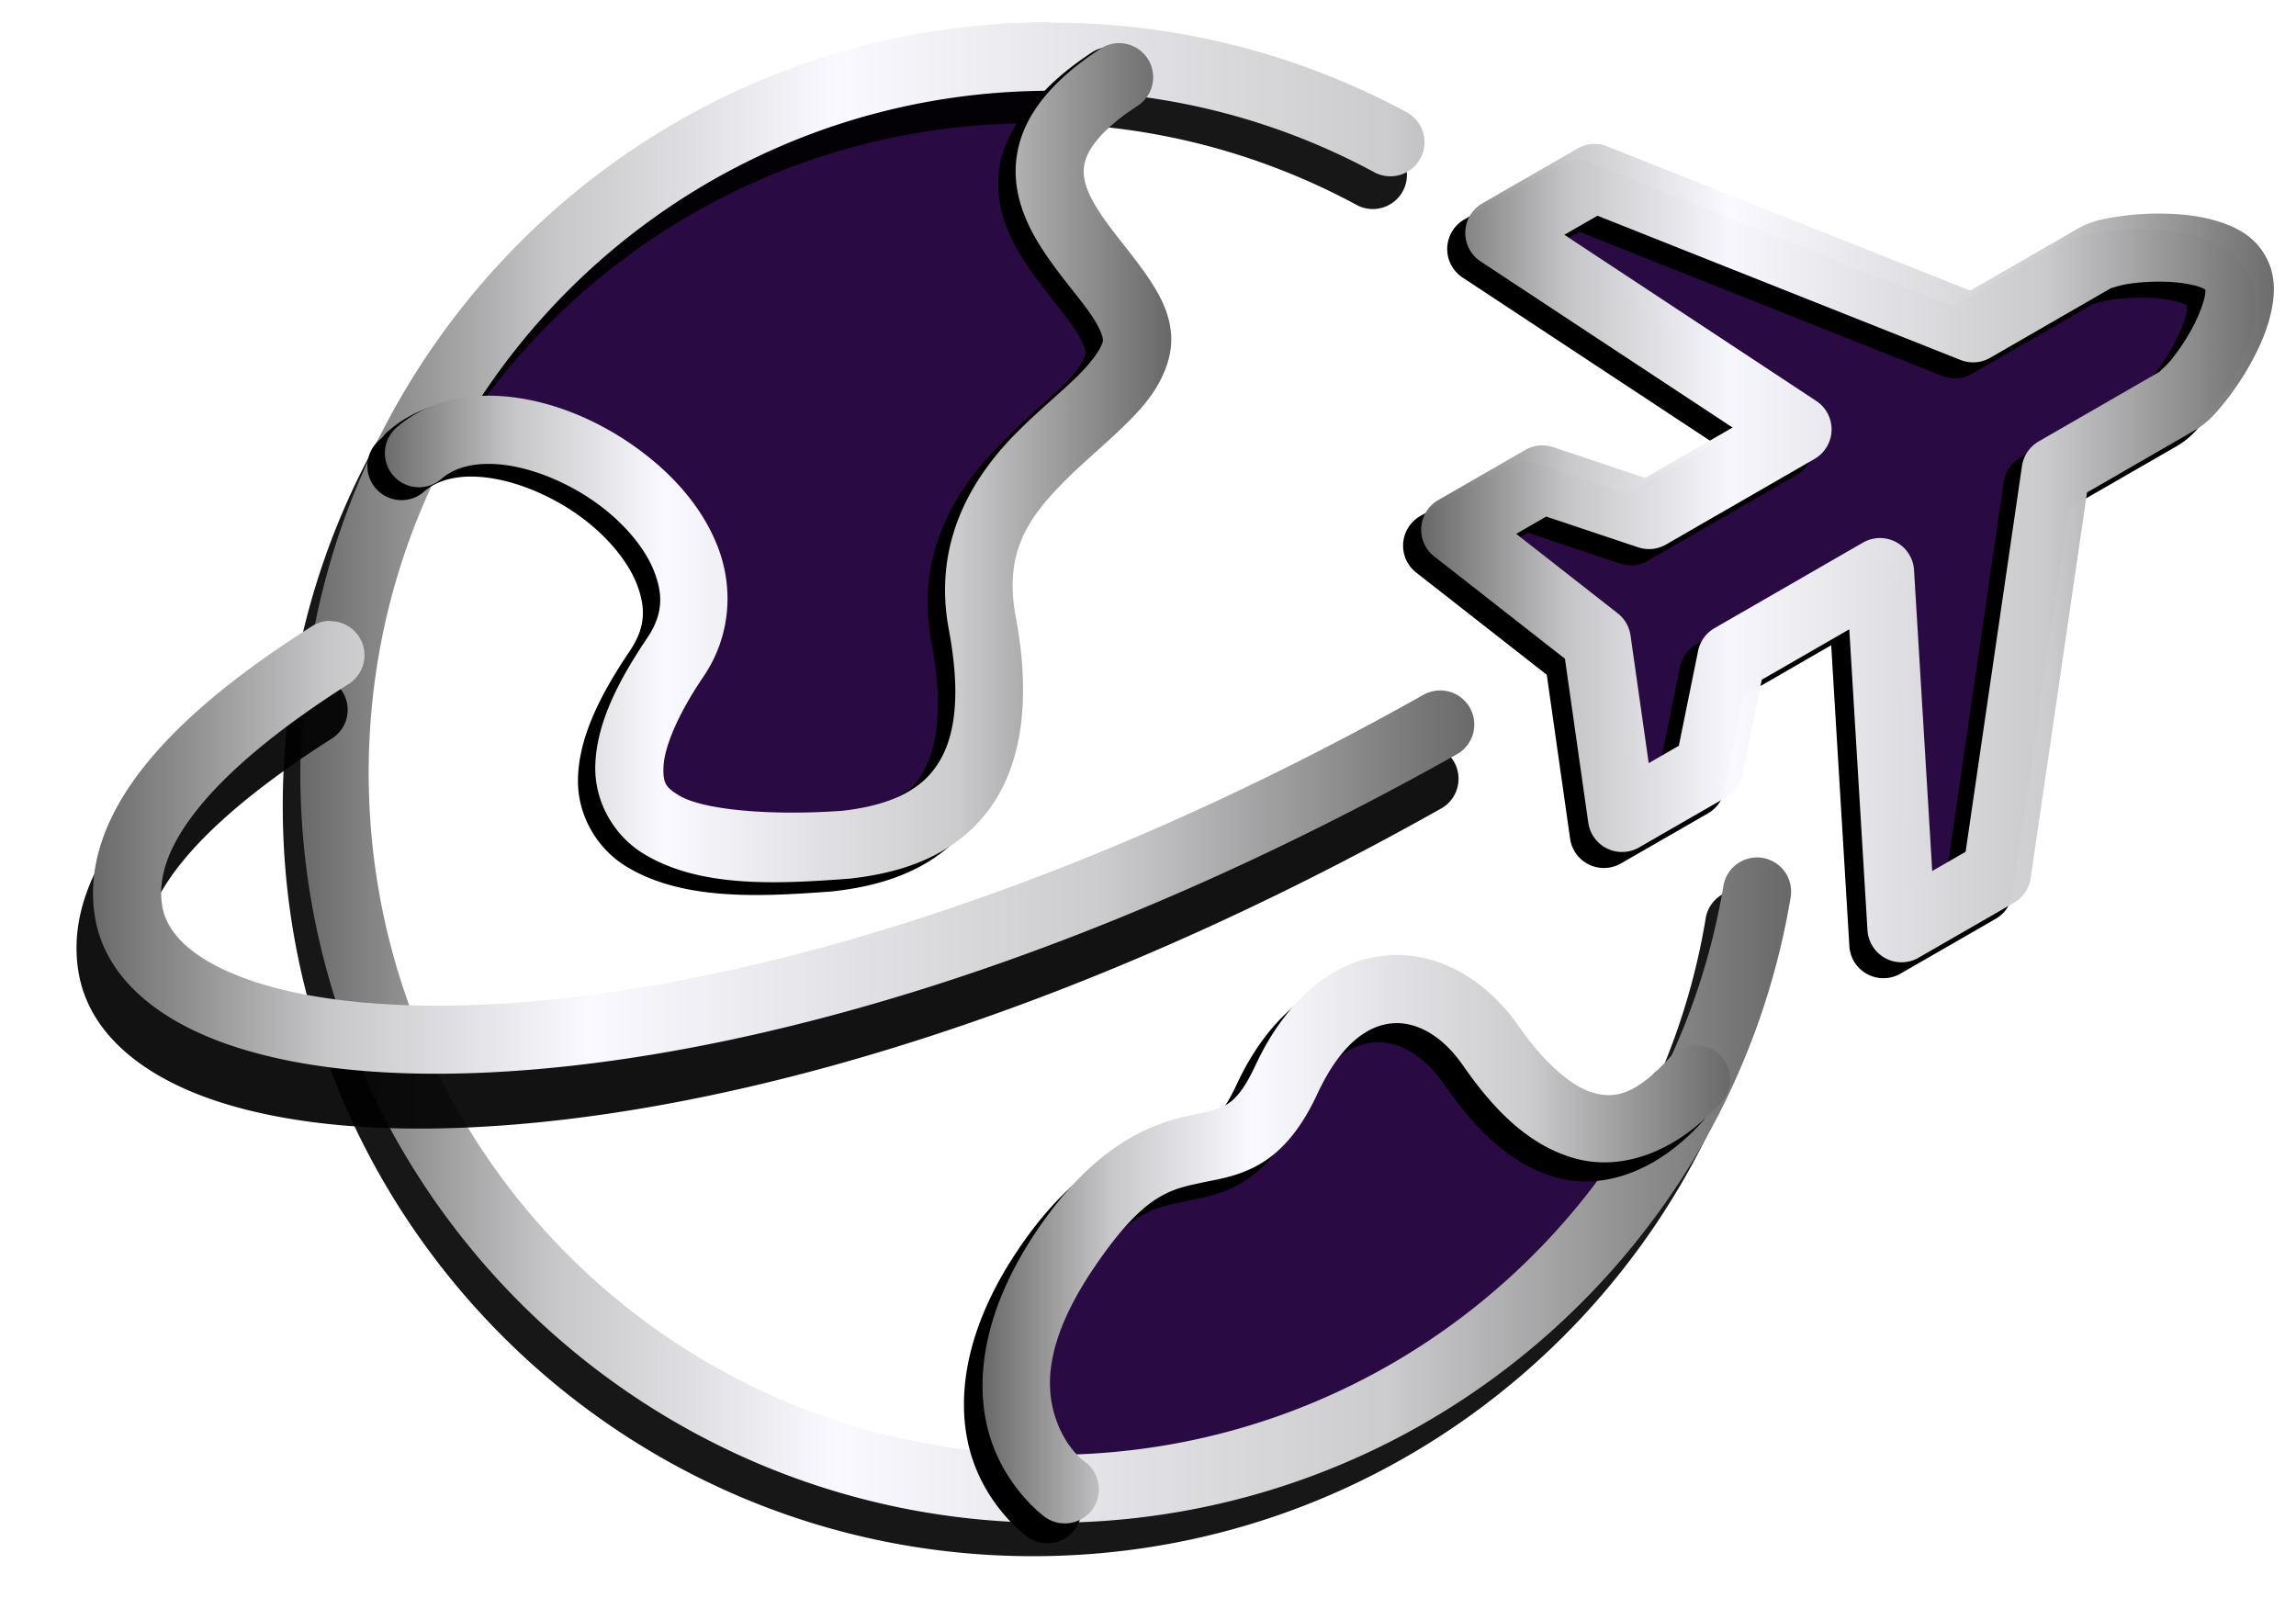<svg version="1.1" viewBox="0 0 75 52.55" xmlns="http://www.w3.org/2000/svg" xmlns:xlink="http://www.w3.org/1999/xlink">
 <defs>
  <linearGradient id="linearGradientSlvr" x1="-1869" x2="-1869" y1="794.4" y2="828" gradientTransform="matrix(1.301,0,0,1.301,1365,-35.3)" gradientUnits="userSpaceOnUse">
   <stop style="stop-color:#696969" offset="0"/>
   <stop style="stop-color:#c7c7c9" offset=".17"/>
   <stop style="stop-color:#f9f9ff" offset=".36"/>
   <stop style="stop-color:#ccccce" offset=".73"/>
   <stop style="stop-color:#696969" offset="1"/>
  </linearGradient>
  <linearGradient id="linearGradient6212" x1="-193.1" x2="-160.2" y1="-244.3" y2="-244.3" gradientTransform="matrix(1.478 0 0 1.478 295.2 386.4)" gradientUnits="userSpaceOnUse" xlink:href="#linearGradientSlvr"/>
  <linearGradient id="linearGradient6214" x1="-168.3" x2="-149.4" y1="-249.2" y2="-249.2" gradientTransform="matrix(1.478 0 0 1.478 295.2 386.4)" gradientUnits="userSpaceOnUse" xlink:href="#linearGradientSlvr"/>
  <linearGradient id="linearGradient6216" x1="-197.7" x2="-167.1" y1="-242.7" y2="-242.7" gradientTransform="matrix(1.478 0 0 1.478 295.2 386.4)" gradientUnits="userSpaceOnUse" xlink:href="#linearGradientSlvr"/>
  <linearGradient id="linearGradient6218" x1="-191.3" x2="-173.9" y1="-251.2" y2="-251.2" gradientTransform="matrix(1.478 0 0 1.478 295.2 386.4)" gradientUnits="userSpaceOnUse" xlink:href="#linearGradientSlvr"/>
  <linearGradient id="linearGradient6220" x1="-178" x2="-161.5" y1="-234" y2="-234" gradientTransform="matrix(1.478 0 0 1.478 295.2 386.4)" gradientUnits="userSpaceOnUse" xlink:href="#linearGradientSlvr"/>
  <filter id="filter6224" x="-.012" y="-.012" width="1.025" height="1.023" style="color-interpolation-filters:sRGB">
   <feGaussianBlur stdDeviation="0.082"/>
  </filter>
  <filter id="filter6230" x="-.036" y="-.036" width="1.072" height="1.072" style="color-interpolation-filters:sRGB">
   <feGaussianBlur stdDeviation="0.473"/>
  </filter>
  <filter id="filter6236" x="-.054" y="-.185" width="1.109" height="1.371" style="color-interpolation-filters:sRGB">
   <feGaussianBlur stdDeviation="0.656"/>
  </filter>
  <filter id="filter6242" x="-.063" y="-.085" width="1.125" height="1.17" style="color-interpolation-filters:sRGB">
   <feGaussianBlur stdDeviation="0.391"/>
  </filter>
  <filter id="filter6248" x="-.047" y="-.049" width="1.094" height="1.098" style="color-interpolation-filters:sRGB">
   <feGaussianBlur stdDeviation="0.339"/>
  </filter>
  <filter id="filter6254" x="-.05" y="-.046" width="1.1" height="1.093" style="color-interpolation-filters:sRGB">
   <feGaussianBlur stdDeviation="0.329"/>
  </filter>
 </defs>
 <path d="m62.12 30.32 3.117-1.796 1.918-13.14 3.971-2.289c0.745-0.429 2.539-3.107 1.904-4.204-0.636-1.097-3.856-0.887-4.601-0.458l-3.971 2.289-12.36-4.91-3.117 1.796 9.737 6.421-4.852 2.796-3.479-1.165-2.845 1.639 4.62 3.615 0.827 5.801 2.845-1.639 0.73-3.59 4.852-2.796z" style="fill:#290a43;stroke-width:.557"/>
 <path d="m36.99 11.4c0.65-2.414-6.22-5.198-0.557-8.911l-0.084-0.448c-0.707-0.065-1.42-0.109-2.143-0.109-9.09 0-16.97 5.188-20.84 12.76l0.228 0.048c3.156-2.692 11.22 2.455 8.354 6.684-4.084 6.033 0.948 6.471 5.569 6.126 2.507-0.279 5.538-1.459 4.456-7.241-0.94-5.021 4.363-6.497 5.012-8.911z" style="fill:#290a43;stroke-width:.557"/>
 <path d="m55.32 35.34c-2.622 2.842-4.9 1.319-6.629-1.17-1.741-2.507-4.873-2.785-6.684 1.114-1.811 3.899-3.689 0.279-7.241 5.569-3.414 5.089-0.262 7.602-0.017 7.785 9.078-0.207 16.88-5.581 20.57-13.3z" style="fill:#290a43"/>
 <path transform="matrix(1.478 0 0 1.478 295.2 386.4)" d="m-176.9-260.2c-9.151 0-16.58 7.431-16.58 16.58 0 9.151 7.436 16.58 16.58 16.58 8.209 0 15.04-5.975 16.35-13.82a0.754 0.754 0 1 0-1.486-0.25c-1.196 7.129-7.388 12.56-14.87 12.56-8.334 0-15.08-6.739-15.08-15.08 0-8.337 6.739-15.08 15.08-15.08 2.586 0 5.015 0.651 7.141 1.795a0.754 0.754 0 1 0 0.713-1.328c-2.338-1.259-5.015-1.973-7.854-1.973z" style="color-rendering:auto;color:#000000;fill:#000000;filter:url(#filter6230);isolation:auto;mix-blend-mode:normal;opacity:.95;shape-rendering:auto;solid-color:#000000"/>
 <path d="m34.32 0.724c-13.53 0-24.51 10.99-24.51 24.51-7e-7 13.53 10.99 24.51 24.51 24.51 12.13 0 22.23-8.831 24.17-20.42a1.114 1.114 0 1 0-2.197-0.369c-1.768 10.54-10.92 18.57-21.97 18.57-12.32 0-22.28-9.962-22.28-22.28 0-12.32 9.961-22.28 22.28-22.28 3.822 0 7.412 0.96 10.55 2.652a1.114 1.114 0 1 0 1.055-1.962c-3.456-1.861-7.414-2.917-11.61-2.917z" style="color-rendering:auto;color:#000000;fill:url(#linearGradient6212);isolation:auto;mix-blend-mode:normal;shape-rendering:auto;solid-color:#000000"/>
 <path transform="matrix(1.478 0 0 1.478 295.2 386.4)" d="m-169.5-239.9c-1.154 0.098-2.213 0.96-2.898 2.436-0.267 0.574-0.47 0.762-0.648 0.869-0.179 0.107-0.422 0.154-0.834 0.242-0.824 0.176-2.08 0.648-3.359 2.555-1.296 1.932-1.363 3.552-0.986 4.645s1.178 1.666 1.178 1.666a0.754 0.754 0 1 0 0.869-1.23s-0.399-0.276-0.623-0.926c-0.224-0.65-0.291-1.669 0.814-3.316 1.122-1.673 1.705-1.766 2.424-1.92 0.359-0.077 0.814-0.135 1.293-0.422s0.894-0.782 1.24-1.527c0.54-1.162 1.152-1.525 1.658-1.568 0.506-0.043 1.085 0.244 1.561 0.928 0.637 0.916 1.397 1.74 2.438 2.047 1.041 0.307 2.252-0.101 3.264-1.219a0.754 0.754 0 1 0-1.117-1.012c-0.778 0.86-1.242 0.926-1.721 0.785-0.478-0.141-1.084-0.683-1.625-1.463-0.702-1.011-1.772-1.666-2.926-1.568z" style="color-rendering:auto;color:#000000;fill:#000000;filter:url(#filter6242);isolation:auto;mix-blend-mode:normal;shape-rendering:auto;solid-color:#000000"/>
 <path transform="matrix(1.478 0 0 1.478 295.2 386.4)" d="m-164.9-257.9a0.754 0.754 0 0 0-0.361 0.102l-2.107 1.215a0.754 0.754 0 0 0-0.039 1.281l5.568 3.672-1.932 1.113-2.031-0.68a0.754 0.754 0 0 0-0.617 0.061l-1.924 1.109a0.754 0.754 0 0 0-0.088 1.246l2.887 2.26 0.516 3.625a0.754 0.754 0 0 0 1.123 0.545l1.924-1.107a0.754 0.754 0 0 0 0.363-0.504l0.426-2.096 1.934-1.115 0.402 6.652a0.754 0.754 0 0 0 1.127 0.607l2.109-1.215a0.754 0.754 0 0 0 0.369-0.545l1.246-8.527 2.371-1.365c0.306-0.176 0.476-0.383 0.686-0.644s0.416-0.57 0.596-0.904c0.18-0.334 0.333-0.691 0.416-1.07s0.117-0.822-0.135-1.256c-0.251-0.433-0.651-0.625-1.021-0.742-0.371-0.118-0.755-0.164-1.135-0.176-0.38-0.012-0.751 0.013-1.082 0.062s-0.596 0.093-0.902 0.27l-2.371 1.367-8.023-3.188a0.754 0.754 0 0 0-0.293-0.053zm0.076 1.588 8.021 3.188a0.754 0.754 0 0 0 0.654-0.047l2.688-1.549c-0.054 0.031 0.142-0.051 0.375-0.086s0.527-0.056 0.809-0.047c0.282 9e-3 0.554 0.05 0.729 0.105 0.174 0.055 0.21 0.125 0.174 0.062-0.036-0.063 6e-3 -2e-3 -0.033 0.176-0.039 0.178-0.14 0.432-0.273 0.68-0.133 0.248-0.296 0.492-0.443 0.676s-0.318 0.312-0.264 0.281l-2.686 1.549a0.754 0.754 0 0 0-0.371 0.545l-1.244 8.527-0.738 0.426-0.4-6.652a0.754 0.754 0 0 0-1.129-0.607l-3.283 1.891a0.754 0.754 0 0 0-0.361 0.504l-0.428 2.096-0.664 0.383-0.402-2.822a0.754 0.754 0 0 0-0.281-0.486l-2.246-1.758 0.662-0.383 2.033 0.682a0.754 0.754 0 0 0 0.615-0.062l3.283-1.893a0.754 0.754 0 0 0 0.039-1.281l-5.568-3.672z" style="color-rendering:auto;color:#000000;fill:#000000;filter:url(#filter6248);isolation:auto;mix-blend-mode:normal;shape-rendering:auto;solid-color:#000000"/>
 <path d="m52.07 4.7a1.114 1.114 0 0 0-0.532 0.148l-3.117 1.796a1.114 1.114 0 0 0-0.057 1.895l8.231 5.427-2.855 1.645-3.004-1.005a1.114 1.114 0 0 0-0.909 0.091l-2.846 1.639a1.114 1.114 0 0 0-0.13 1.842l4.268 3.34 0.763 5.357a1.114 1.114 0 0 0 1.658 0.808l2.845-1.64a1.114 1.114 0 0 0 0.536-0.742l0.629-3.098 2.858-1.646 0.594 9.83a1.114 1.114 0 0 0 1.667 0.899l3.117-1.796a1.114 1.114 0 0 0 0.547-0.804l1.841-12.6 3.503-2.02c0.453-0.261 0.705-0.567 1.014-0.953 0.309-0.386 0.615-0.843 0.88-1.338 0.266-0.494 0.493-1.019 0.616-1.581 0.123-0.561 0.172-1.216-0.2-1.857-0.371-0.641-0.961-0.923-1.508-1.097-0.548-0.174-1.118-0.241-1.679-0.259-0.561-0.018-1.11 0.018-1.599 0.092-0.489 0.074-0.881 0.138-1.334 0.399l-3.506 2.021-11.86-4.711a1.114 1.114 0 0 0-0.435-0.079zm0.113 2.347 11.86 4.712a1.114 1.114 0 0 0 0.967-0.071l3.971-2.289c-0.081 0.046 0.21-0.075 0.554-0.128 0.344-0.052 0.779-0.082 1.196-0.068 0.416 0.013 0.818 0.073 1.076 0.155 0.258 0.082 0.308 0.184 0.255 0.092-0.054-0.093 0.009-0.001-0.049 0.262-0.058 0.263-0.205 0.639-0.402 1.005-0.197 0.366-0.44 0.728-0.657 0.999-0.217 0.271-0.468 0.461-0.388 0.415l-3.972 2.289a1.114 1.114 0 0 0-0.545 0.804l-1.841 12.6-1.091 0.628-0.594-9.831a1.114 1.114 0 0 0-1.667-0.897l-4.852 2.796a1.114 1.114 0 0 0-0.535 0.744l-0.629 3.097-0.984 0.568-0.594-4.172a1.114 1.114 0 0 0-0.416-0.72l-3.319-2.598 0.98-0.565 3.004 1.005a1.114 1.114 0 0 0 0.909-0.091l4.852-2.796a1.114 1.114 0 0 0 0.057-1.895l-8.229-5.428z" style="color-rendering:auto;color:#000000;fill:url(#linearGradient6214);isolation:auto;mix-blend-mode:normal;opacity:.99;shape-rendering:auto;solid-color:#000000"/>
 <path transform="matrix(1.478 0 0 1.478 295.2 386.4)" d="m-175.2-260.4a0.754 0.754 0 0 0-0.404 0.129c-1.052 0.69-1.66 1.435-1.822 2.256-0.163 0.821 0.154 1.553 0.516 2.123s0.794 1.048 1.068 1.438c0.275 0.39 0.315 0.595 0.301 0.646-0.048 0.178-0.247 0.465-0.602 0.809-0.354 0.343-0.833 0.736-1.305 1.211-0.944 0.951-1.866 2.38-1.498 4.344 0.341 1.822 0.026 2.706-0.42 3.207-0.443 0.498-1.167 0.715-1.928 0.801-1.513 0.11-3.072-5.8e-4 -3.623-0.342-0.277-0.171-0.348-0.256-0.336-0.621 0.013-0.365 0.241-1.048 0.889-2.006 0.616-0.91 0.656-1.982 0.312-2.865-0.344-0.883-1.009-1.619-1.795-2.186-0.786-0.567-1.701-0.967-2.627-1.104-0.926-0.136-1.912 2e-3 -2.656 0.637a0.754 0.754 0 1 0 0.979 1.146c0.323-0.276 0.821-0.387 1.457-0.293 0.636 0.094 1.365 0.402 1.967 0.836 0.602 0.434 1.07 0.993 1.271 1.51 0.201 0.517 0.196 0.952-0.156 1.473-0.733 1.084-1.118 1.967-1.146 2.799-0.029 0.832 0.429 1.571 1.049 1.955 1.239 0.767 2.938 0.686 4.545 0.566a0.754 0.754 0 0 0 0.027-4e-3c0.931-0.104 2.077-0.378 2.898-1.301 0.821-0.923 1.167-2.396 0.775-4.486-0.267-1.432 0.286-2.2 1.086-3.006 0.4-0.403 0.861-0.78 1.283-1.189 0.422-0.409 0.836-0.86 1.008-1.498 0.206-0.765-0.17-1.407-0.523-1.908-0.353-0.501-0.761-0.958-1.027-1.377-0.266-0.419-0.368-0.732-0.311-1.021 0.057-0.29 0.307-0.723 1.17-1.289a0.754 0.754 0 0 0-0.422-1.389z" style="color-rendering:auto;color:#000000;fill:#000000;filter:url(#filter6224);isolation:auto;mix-blend-mode:normal;shape-rendering:auto;solid-color:#000000"/>
 <path transform="matrix(1.478 0 0 1.478 295.2 386.4)" d="m-192.8-246.5a0.754 0.754 0 0 0-0.404 0.125c-1.539 0.977-2.787 1.971-3.645 3.023s-1.347 2.224-1.143 3.416c0.235 1.366 1.452 2.323 3.111 2.857 1.659 0.534 3.865 0.716 6.529 0.498 5.329-0.435 12.49-2.497 20.45-6.971a0.754 0.754 0 1 0-0.738-1.314c-7.798 4.381-14.78 6.371-19.84 6.783-2.526 0.206-4.569 0.011-5.945-0.432-1.376-0.443-1.981-1.064-2.086-1.676-0.11-0.642 0.127-1.359 0.822-2.211 0.695-0.852 1.829-1.778 3.285-2.703a0.754 0.754 0 0 0-0.402-1.396z" style="color-rendering:auto;color:#000000;fill:#000000;filter:url(#filter6236);isolation:auto;mix-blend-mode:normal;opacity:.963;shape-rendering:auto;solid-color:#000000"/>
 <path d="m10.78 20.28a1.114 1.114 0 0 0-0.599 0.183c-2.275 1.444-4.119 2.914-5.387 4.469s-1.989 3.288-1.687 5.05c0.347 2.019 2.146 3.433 4.598 4.223 2.452 0.79 5.712 1.059 9.65 0.737 7.876-0.643 18.46-3.692 30.23-10.3a1.114 1.114 0 1 0-1.092-1.942c-11.53 6.476-21.85 9.416-29.32 10.03-3.733 0.305-6.751 0.018-8.785-0.637-2.033-0.655-2.929-1.574-3.085-2.478v-0.001c-0.162-0.948 0.19-2.006 1.217-3.265 1.027-1.26 2.702-2.629 4.855-3.996a1.114 1.114 0 0 0-0.594-2.063z" style="color-rendering:auto;color:#000000;fill:url(#linearGradient6216);isolation:auto;mix-blend-mode:normal;shape-rendering:auto;solid-color:#000000"/>
 <path transform="matrix(1.478 0 0 1.478 295.2 386.4)" d="m-175.4-260.2a0.754 0.754 0 0 0-0.402 0.131c-1.052 0.69-1.66 1.435-1.822 2.256-0.163 0.821 0.154 1.551 0.516 2.121s0.794 1.048 1.068 1.438c0.275 0.39 0.315 0.597 0.301 0.648-0.048 0.178-0.247 0.465-0.602 0.809-0.354 0.343-0.833 0.734-1.305 1.209-0.944 0.951-1.866 2.382-1.498 4.346 0.341 1.822 0.026 2.704-0.42 3.205-0.443 0.498-1.166 0.714-1.926 0.801-1.514 0.111-3.074 2e-3 -3.625-0.34-0.277-0.171-0.348-0.258-0.336-0.623 0.013-0.365 0.241-1.048 0.889-2.006 0.616-0.91 0.654-1.982 0.311-2.865-0.344-0.883-1.009-1.619-1.795-2.186-0.786-0.567-1.701-0.967-2.627-1.104-0.926-0.136-1.91 2e-3 -2.654 0.637a0.754 0.754 0 1 0 0.979 1.146c0.323-0.276 0.821-0.385 1.457-0.291 0.636 0.094 1.363 0.4 1.965 0.834s1.07 0.993 1.271 1.51c0.201 0.517 0.198 0.954-0.154 1.475-0.733 1.084-1.118 1.967-1.146 2.799-0.029 0.832 0.429 1.571 1.049 1.955 1.239 0.767 2.938 0.684 4.545 0.564a0.754 0.754 0 0 0 0.027-2e-3c0.931-0.104 2.077-0.379 2.898-1.303 0.821-0.923 1.165-2.394 0.773-4.484-0.268-1.434 0.285-2.2 1.086-3.006 0.4-0.403 0.863-0.782 1.285-1.191 0.422-0.409 0.836-0.86 1.008-1.498 0.206-0.765-0.172-1.405-0.525-1.906-0.353-0.501-0.761-0.958-1.027-1.377-0.266-0.419-0.366-0.734-0.309-1.023 0.057-0.29 0.307-0.721 1.17-1.287a0.754 0.754 0 0 0-0.424-1.391z" style="color-rendering:auto;color:#000000;fill:#000000;filter:url(#filter6254);isolation:auto;mix-blend-mode:normal;shape-rendering:auto;solid-color:#000000"/>
 <path d="m36.53 1.409a1.114 1.114 0 0 0-0.597 0.191c-1.555 1.02-2.452 2.121-2.692 3.335s0.227 2.294 0.762 3.136c0.535 0.843 1.172 1.549 1.578 2.125 0.406 0.576 0.465 0.881 0.444 0.957-0.071 0.264-0.366 0.687-0.89 1.194-0.523 0.507-1.23 1.086-1.928 1.788-1.395 1.405-2.757 3.521-2.214 6.423 0.504 2.693 0.04 3.999-0.619 4.739-0.655 0.737-1.724 1.059-2.849 1.187-2.238 0.164-4.542-0.004-5.357-0.508-0.409-0.253-0.514-0.379-0.495-0.918s0.353-1.549 1.311-2.964c0.91-1.345 0.969-2.929 0.461-4.235-0.508-1.306-1.491-2.392-2.653-3.23-1.162-0.837-2.514-1.43-3.883-1.632s-2.823 0.002-3.924 0.941a1.114 1.114 0 1 0 1.445 1.695c0.477-0.407 1.213-0.57 2.154-0.431 0.94 0.139 2.015 0.592 2.905 1.234 0.89 0.641 1.582 1.465 1.879 2.23 0.297 0.764 0.291 1.411-0.23 2.18-1.083 1.601-1.65 2.908-1.692 4.136-0.042 1.229 0.633 2.322 1.549 2.889 1.832 1.134 4.343 1.011 6.718 0.834a1.114 1.114 0 0 0 0.041-0.003c1.376-0.153 3.069-0.56 4.282-1.925 1.214-1.365 1.723-3.54 1.144-6.629-0.397-2.119 0.422-3.251 1.606-4.443 0.592-0.596 1.273-1.154 1.897-1.759 0.624-0.605 1.236-1.271 1.49-2.214 0.305-1.131-0.252-2.079-0.774-2.82-0.522-0.741-1.126-1.416-1.519-2.035s-0.542-1.082-0.457-1.51c0.085-0.428 0.453-1.067 1.729-1.904a1.114 1.114 0 0 0-0.625-2.054z" style="color-rendering:auto;color:#000000;fill:url(#linearGradient6218);isolation:auto;mix-blend-mode:normal;shape-rendering:auto;solid-color:#000000"/>
 <path d="m45.29 31.21c-1.706 0.145-3.271 1.418-4.284 3.599-0.394 0.848-0.694 1.127-0.958 1.285-0.264 0.158-0.624 0.227-1.233 0.357-1.218 0.26-3.074 0.958-4.965 3.776-1.916 2.856-2.016 5.25-1.46 6.865 0.556 1.615 1.742 2.462 1.742 2.462a1.114 1.114 0 1 0 1.285-1.82s-0.59-0.407-0.921-1.368-0.43-2.464 1.204-4.9c1.659-2.473 2.518-2.611 3.581-2.838 0.531-0.114 1.203-0.201 1.912-0.625 0.709-0.425 1.322-1.156 1.833-2.257 0.798-1.718 1.705-2.254 2.453-2.318 0.748-0.064 1.603 0.359 2.306 1.37 0.941 1.355 2.065 2.573 3.603 3.026 1.538 0.453 3.326-0.147 4.821-1.8a1.114 1.114 0 1 0-1.652-1.494c-1.15 1.271-1.833 1.366-2.54 1.158-0.707-0.208-1.603-1.008-2.403-2.16-1.038-1.494-2.618-2.464-4.324-2.319z" style="color-rendering:auto;color:#000000;fill:url(#linearGradient6220);isolation:auto;mix-blend-mode:normal;shape-rendering:auto;solid-color:#000000"/>
</svg>
